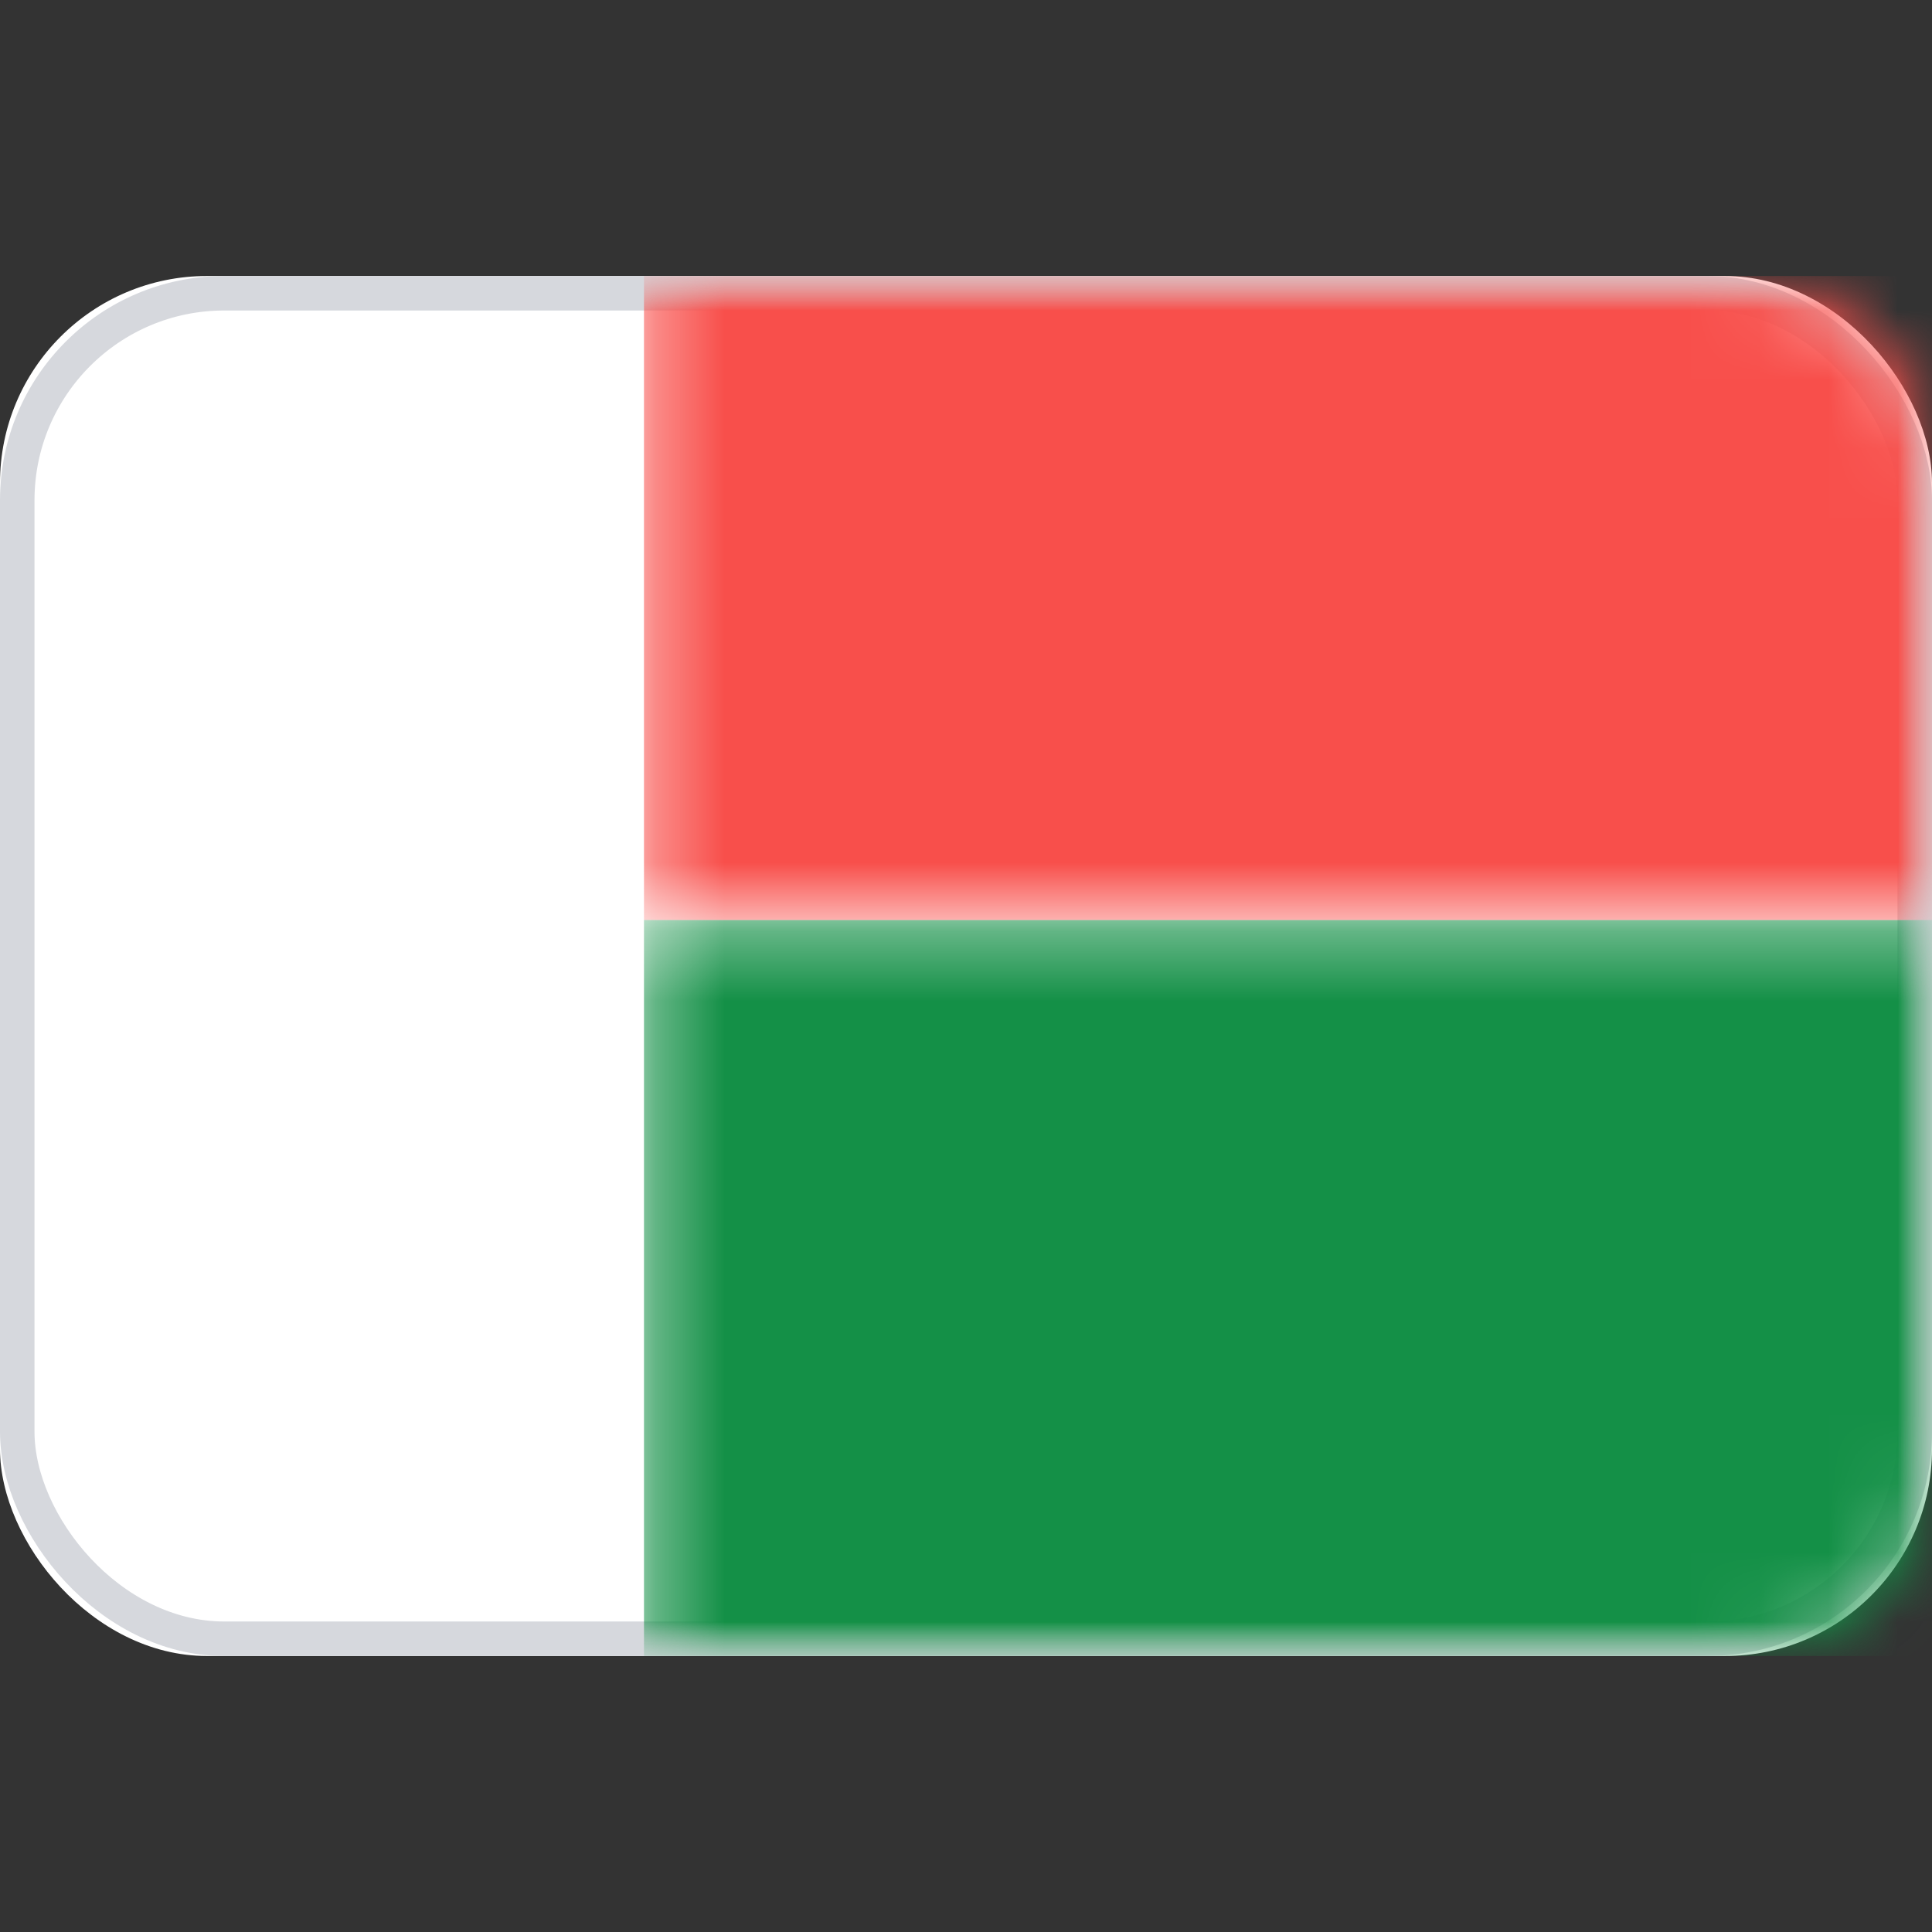 <svg xmlns="http://www.w3.org/2000/svg" fill="none" viewBox="0 0 28 28" focusable="false"><rect x="0" y="0" width="28" height="28" fill="#333333" stroke="none"/><path fill="none" d="M0 0h28v28H0z"/><rect width="28" height="20" y="4" fill="#fff" rx="3"/><rect width="27.5" height="19.5" x=".25" y="4.25" stroke="#d6d8dd" stroke-width=".5" rx="3"/><mask id="Madagascar_svg__a" width="28" height="20" x="0" y="4" mask-type="alpha" maskUnits="userSpaceOnUse"><rect width="28" height="20" y="4" fill="#fff" rx="3"/><rect width="27.5" height="19.5" x=".25" y="4.25" stroke="#f5f5f5" stroke-width=".5" rx="3"/></mask><g mask="url(#Madagascar_svg__a)"><mask id="Madagascar_svg__b" fill="#fff"><path fill-rule="evenodd" d="M9.333 13.333V24H28V13.333z" clip-rule="evenodd"/></mask><path fill="#149047" fill-rule="evenodd" d="M9.333 13.333V24H28V13.333z" clip-rule="evenodd" mask="url(#Madagascar_svg__b)"/></g><g mask="url(#Madagascar_svg__a)"><mask id="Madagascar_svg__c" fill="#fff"><path fill-rule="evenodd" d="M9.333 4v9.333H28V4z" clip-rule="evenodd"/></mask><path fill="#f84f4b" fill-rule="evenodd" d="M9.333 4v9.333H28V4z" clip-rule="evenodd" mask="url(#Madagascar_svg__c)"/></g></svg>